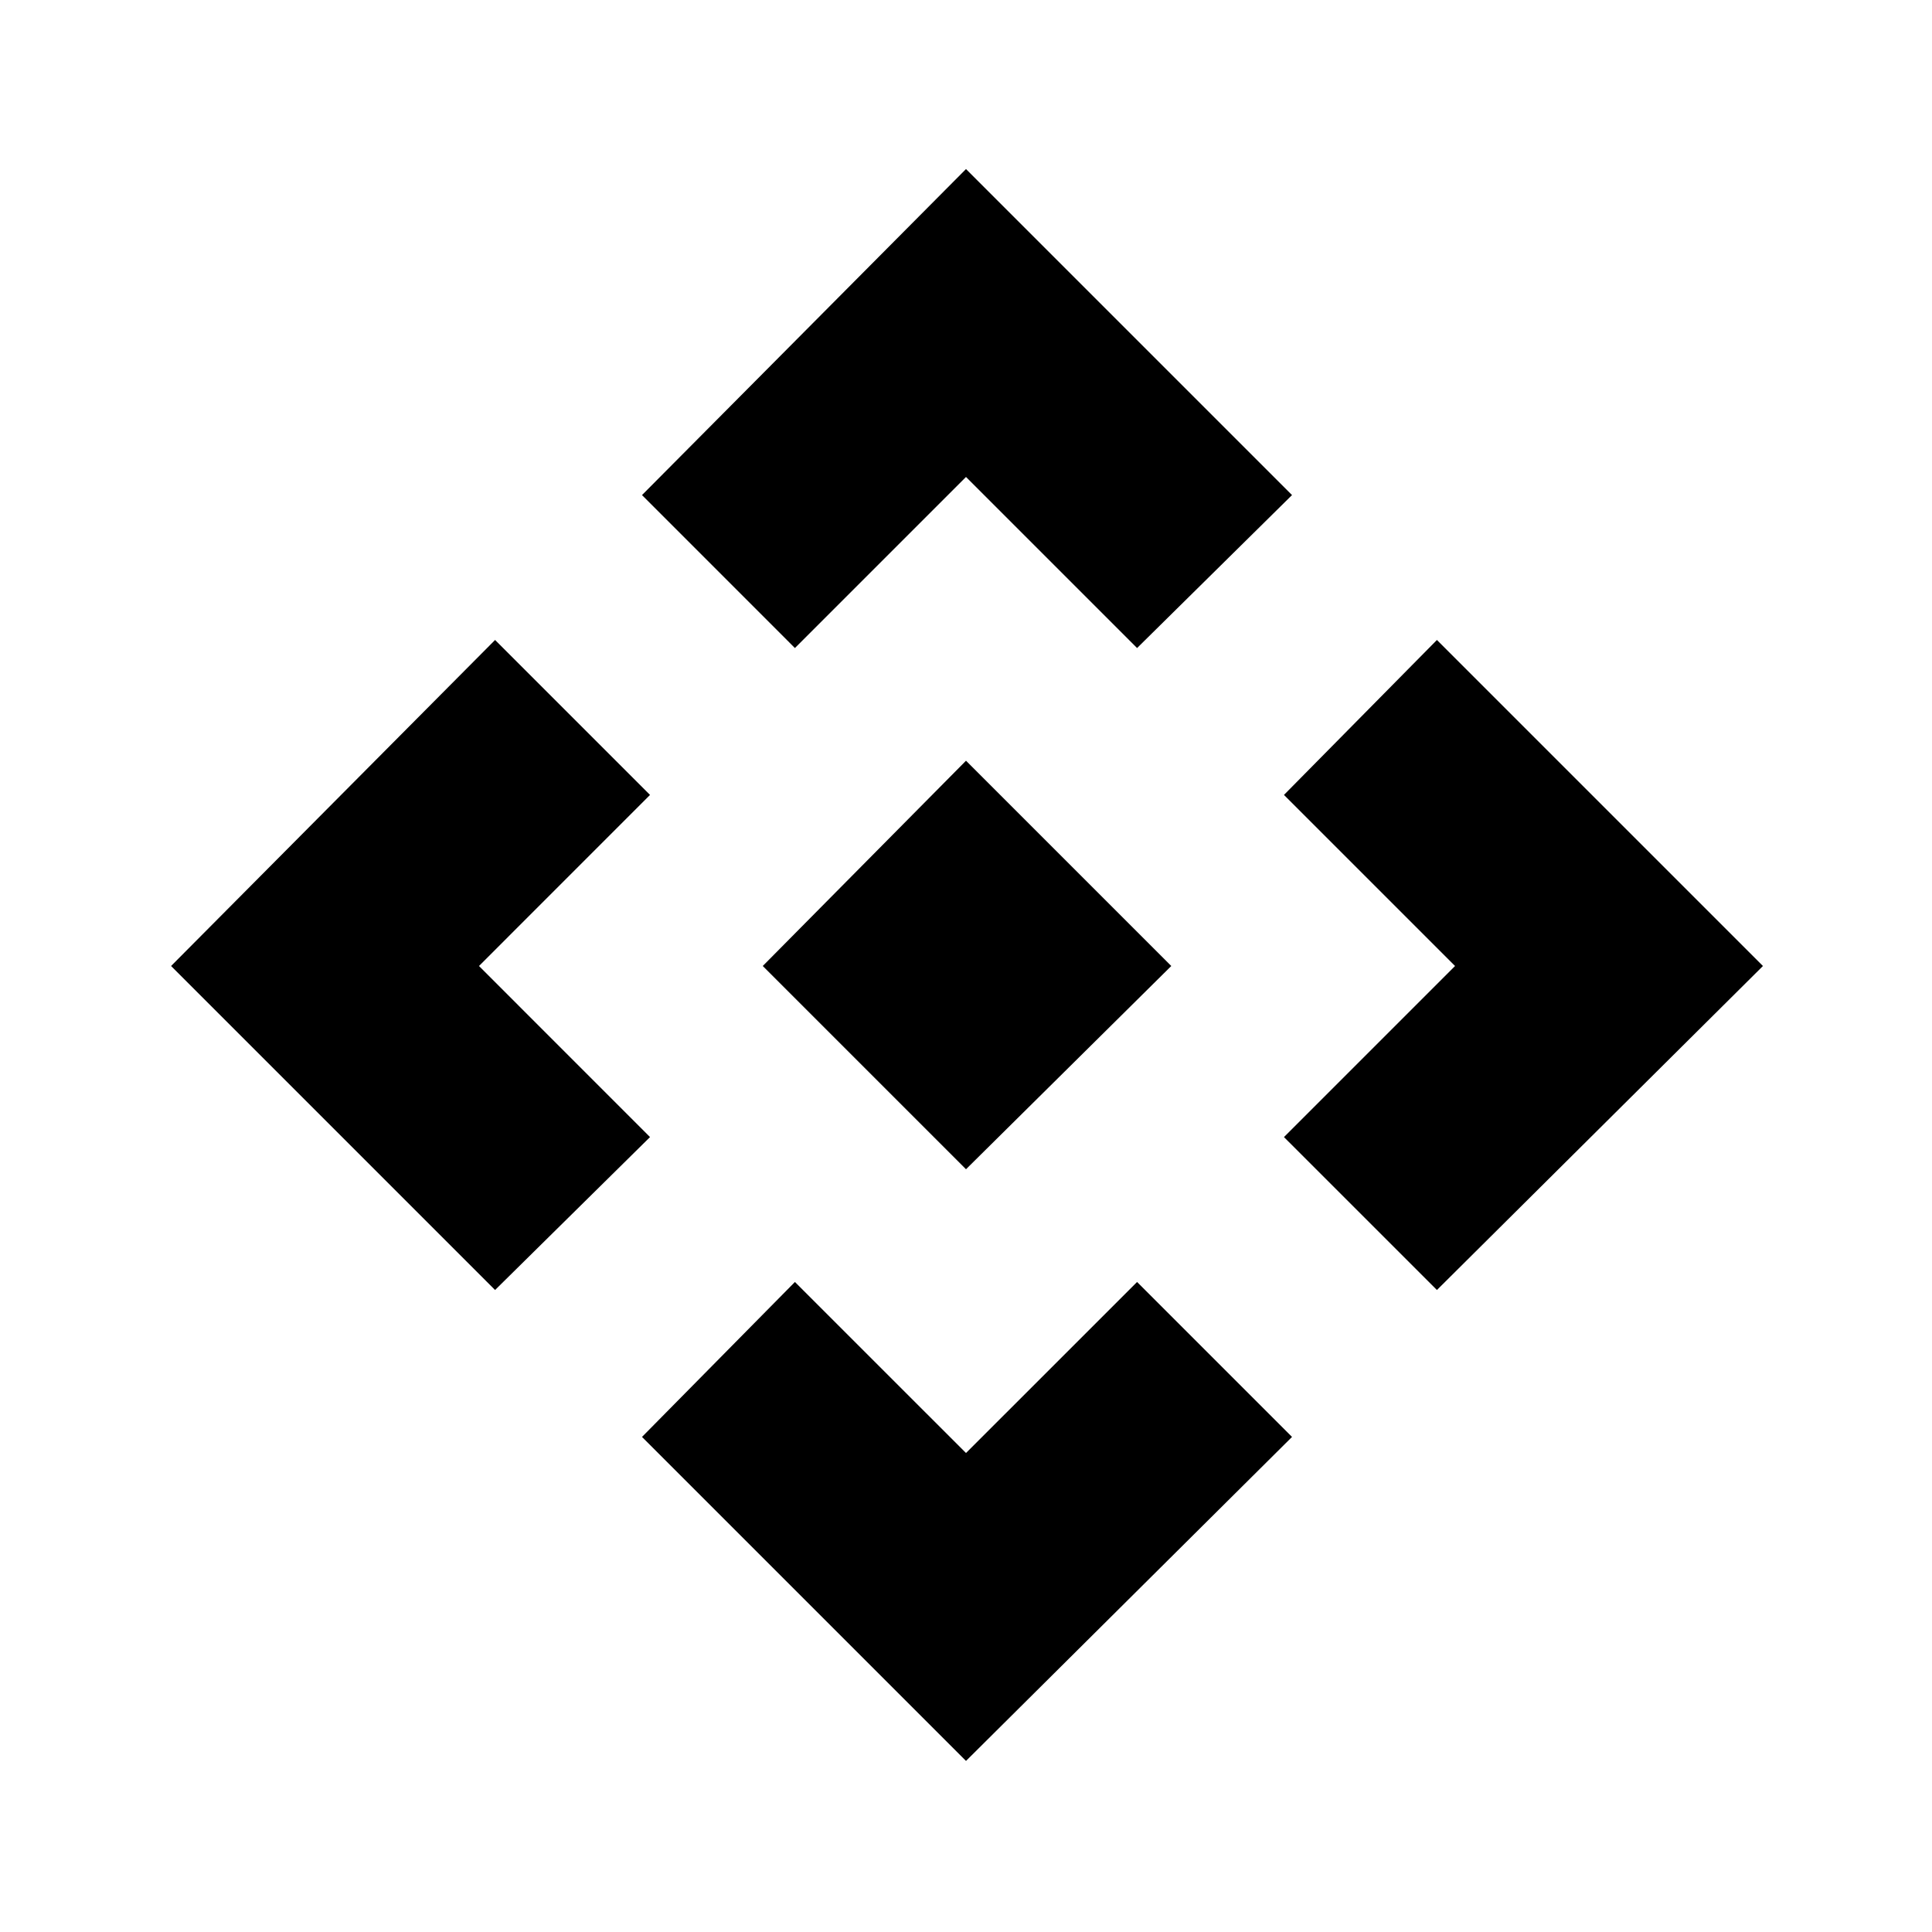 <svg xmlns="http://www.w3.org/2000/svg" height="40" width="40"><path d="M20 24.208 15.792 20 20 15.75 24.25 20Zm-3.542-10.791-3.166-3.167L20 3.5l6.75 6.75-3.208 3.167L20 9.875ZM10.25 26.708 3.542 20l6.708-6.75 3.208 3.208L9.917 20l3.541 3.542Zm19.5 0-3.167-3.166L30.125 20l-3.542-3.542 3.167-3.208L36.5 20ZM20 36.458l-6.708-6.708 3.166-3.208L20 30.083l3.542-3.541 3.208 3.208Z"/></svg>